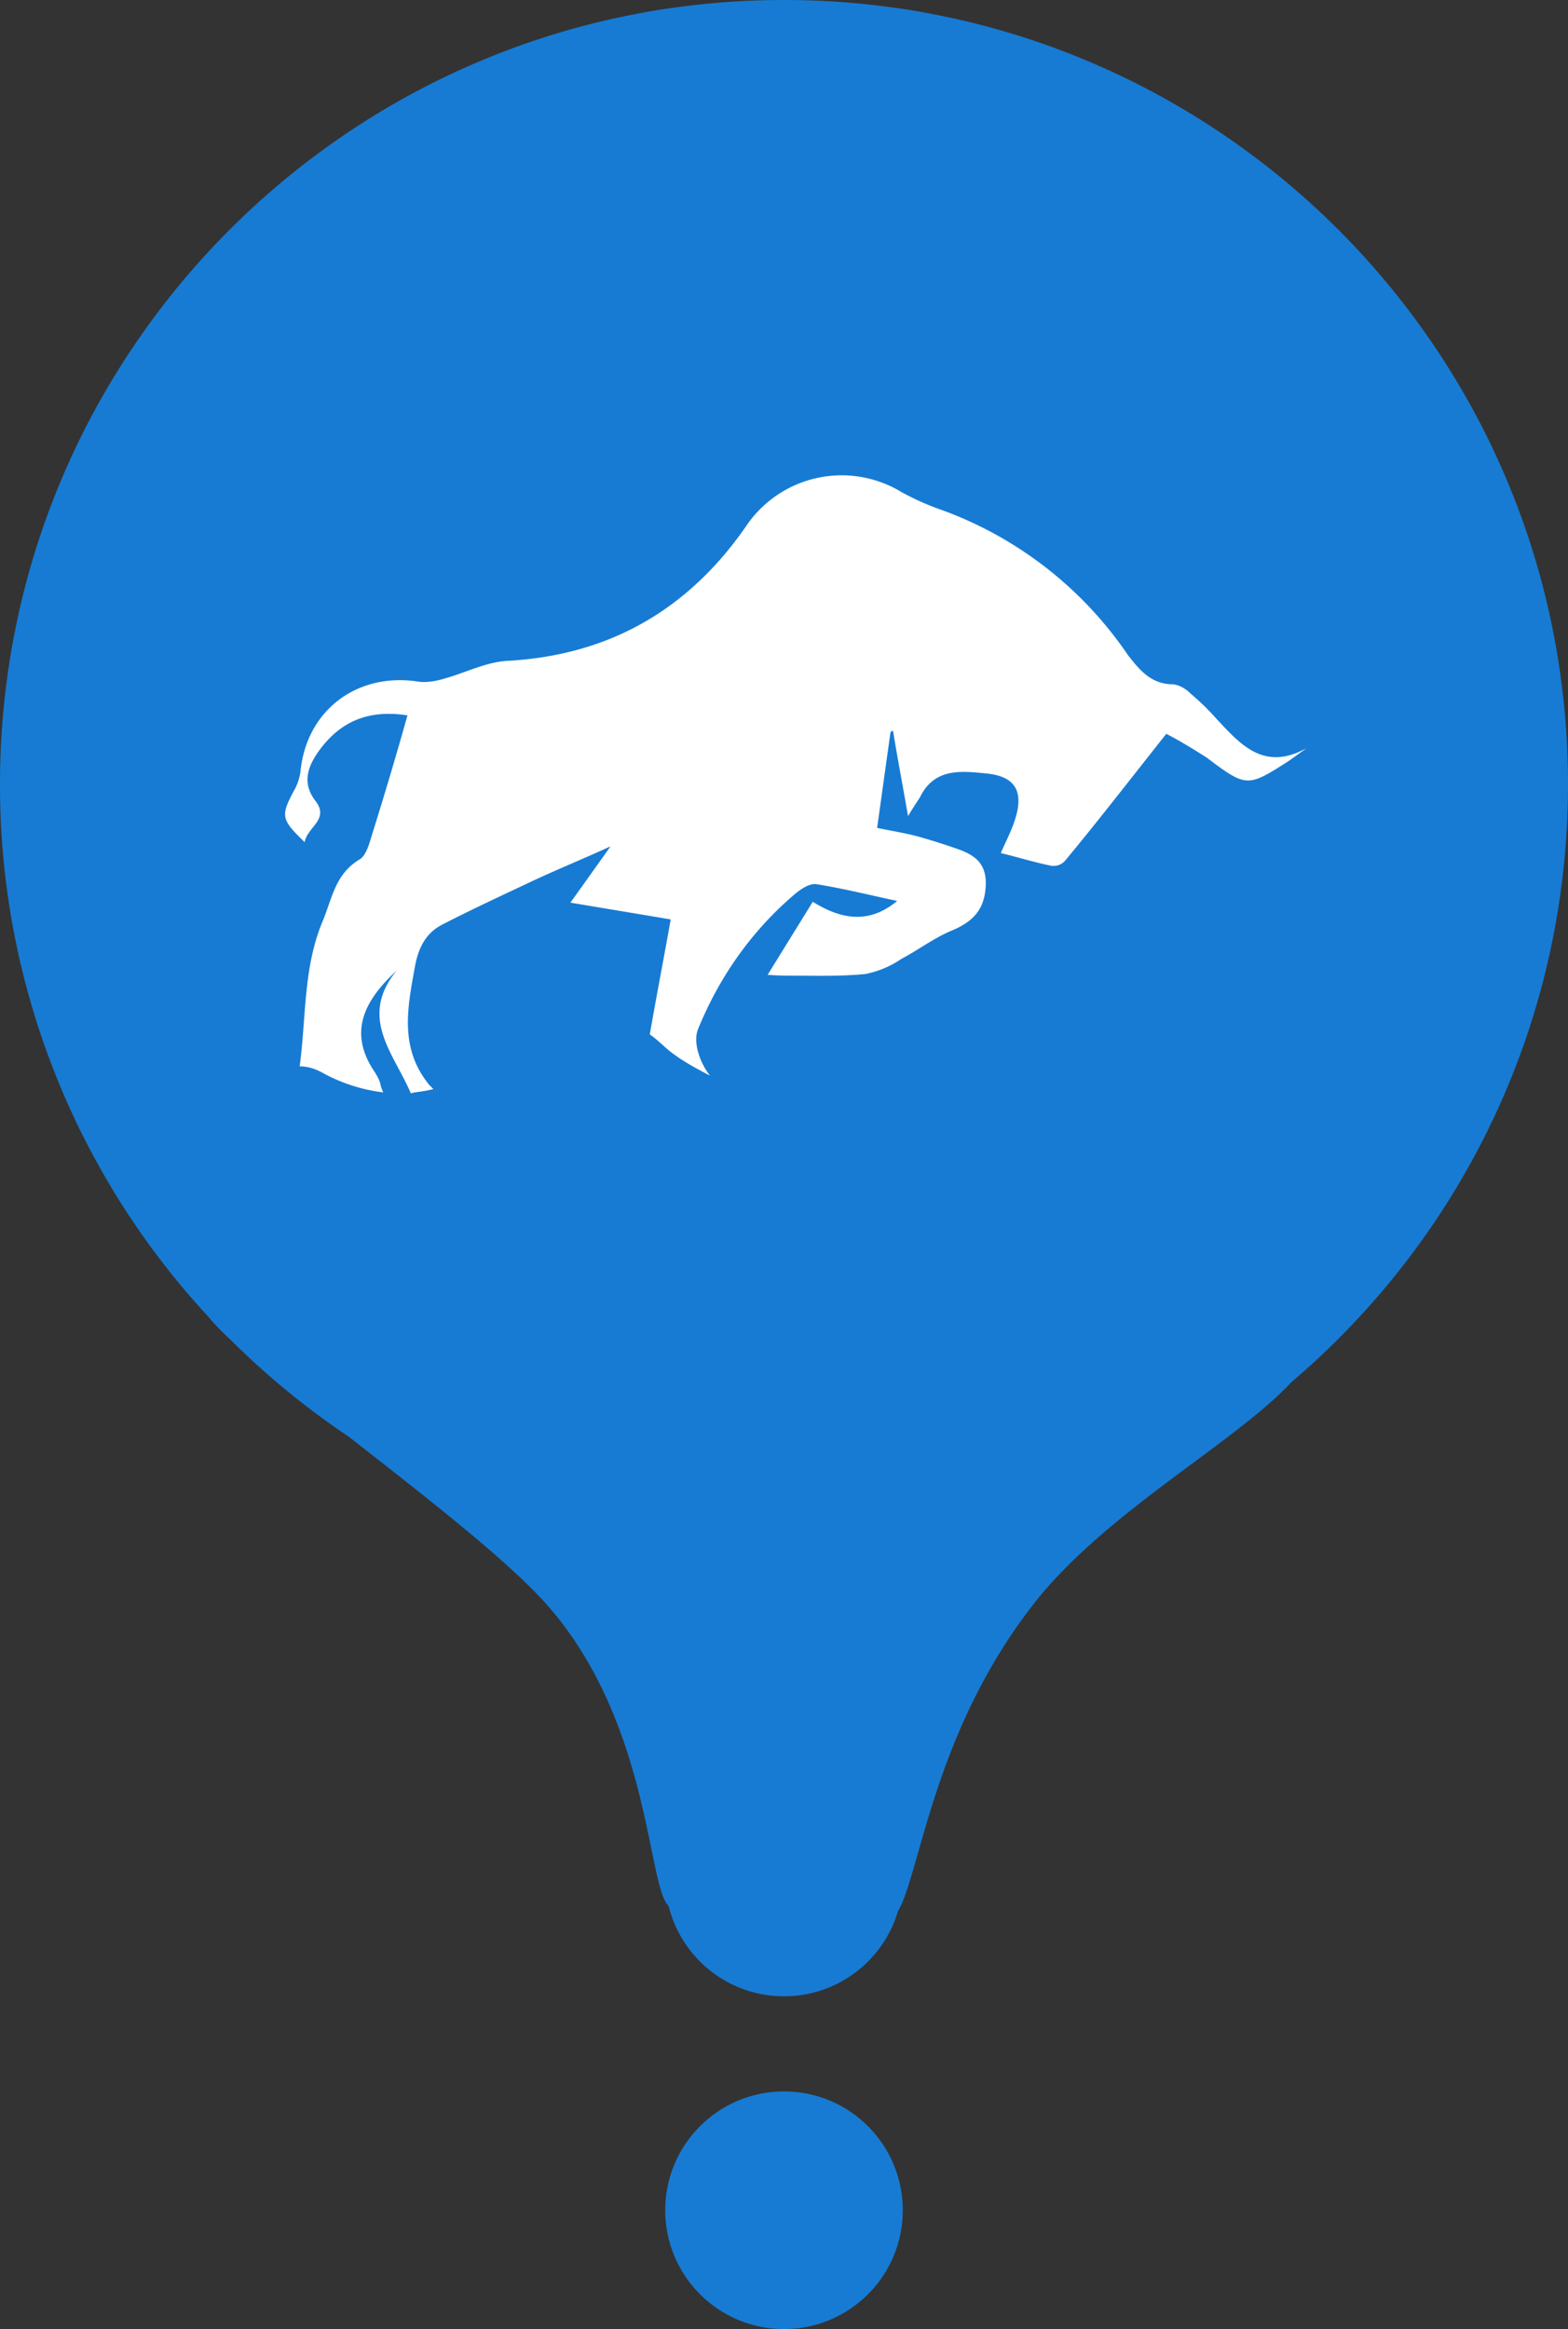 <svg width="66" height="98" fill="none" xmlns="http://www.w3.org/2000/svg"><rect width="100%" height="100%" fill="#333333" stroke="none"/><path fill-rule="evenodd" clip-rule="evenodd" d="M9.726 56.395a33.158 33.158 0 004.946 4.051l.445.348c3.036 2.373 6.297 4.922 7.883 6.706 2.995 3.37 3.881 7.682 4.426 10.333.208 1.014.367 1.784.574 2.167.038.07.087.14.148.212a5.002 5.002 0 009.645.216c.077-.134.146-.276.207-.428.21-.524.412-1.232.652-2.074.756-2.65 1.891-6.632 4.848-10.426 1.77-2.272 4.4-4.224 6.746-5.965 1.638-1.216 3.137-2.329 4.11-3.377C61.48 52.105 66 43.08 66 33 66 14.775 51.225 0 33 0S0 14.775 0 33a32.883 32.883 0 008.775 22.41c.225.279.549.61.95.985z" fill="#177BD3"/><path d="M51.201 30.242a10.26 10.26 0 00-1.09-1.06c-.211-.212-.458-.353-.74-.389-.914 0-1.406-.6-1.899-1.236a16.137 16.137 0 00-7.774-6.077 11.106 11.106 0 01-1.758-.778 4.85 4.85 0 00-6.543 1.449c-2.427 3.498-5.734 5.406-9.99 5.653-.915.035-1.794.495-2.674.742-.351.106-.703.177-1.09.141-2.603-.424-4.749 1.202-4.995 3.78a2.23 2.23 0 01-.281.814c-.563 1.06-.528 1.2.457 2.155.105-.636 1.055-.954.457-1.731-.598-.778-.316-1.484.176-2.156.915-1.236 2.11-1.696 3.694-1.448a174.575 174.575 0 01-1.513 5.087c-.105.354-.246.848-.528.99-.985.6-1.125 1.59-1.512 2.544-.844 1.978-.704 4.098-.985 6.147.352 0 .668.106.985.283a7.102 7.102 0 002.533.813 2.443 2.443 0 01-.106-.283c-.035-.212-.14-.389-.246-.565-1.161-1.696-.422-3.039.914-4.275-1.618 1.978-.105 3.497.598 5.158.07 0 .106-.035.176-.035.246-.036.528-.071.774-.142l-.176-.176c-1.266-1.555-.914-3.25-.598-4.982.14-.777.457-1.413 1.161-1.767 1.231-.636 2.462-1.201 3.729-1.802 1.055-.494 2.18-.954 3.341-1.484-.527.742-1.055 1.484-1.688 2.368l4.221.706c-.281 1.59-.598 3.215-.88 4.84.704.495.669.778 2.533 1.732-.422-.53-.738-1.413-.492-1.979.88-2.155 2.216-4.063 3.975-5.582.281-.247.668-.53.985-.495 1.125.177 2.25.46 3.412.707-1.196.99-2.357.777-3.553.035l-1.9 3.074c.493.035.704.035.95.035 1.055 0 2.11.036 3.166-.07a4.071 4.071 0 001.513-.636c.738-.389 1.372-.883 2.145-1.201.915-.389 1.372-.919 1.407-1.908.036-.99-.562-1.308-1.301-1.555a27.24 27.24 0 00-1.583-.495c-.528-.14-1.196-.247-1.688-.353l.562-4.028.106-.07c.176 1.095.387 2.19.633 3.604.211-.354.352-.566.493-.778.598-1.236 1.688-1.13 2.743-1.024 1.267.106 1.654.742 1.267 1.943-.141.46-.387.918-.598 1.413.738.177 1.407.389 2.11.53a.643.643 0 00.598-.212c1.407-1.696 2.744-3.427 4.256-5.335.563.283 1.126.636 1.689.99 1.688 1.271 1.723 1.271 3.482.14l.739-.53c-1.794.99-2.779-.14-3.799-1.236z" fill="#fff"/><circle cx="33" cy="93" r="5" fill="#177BD3"/></svg>